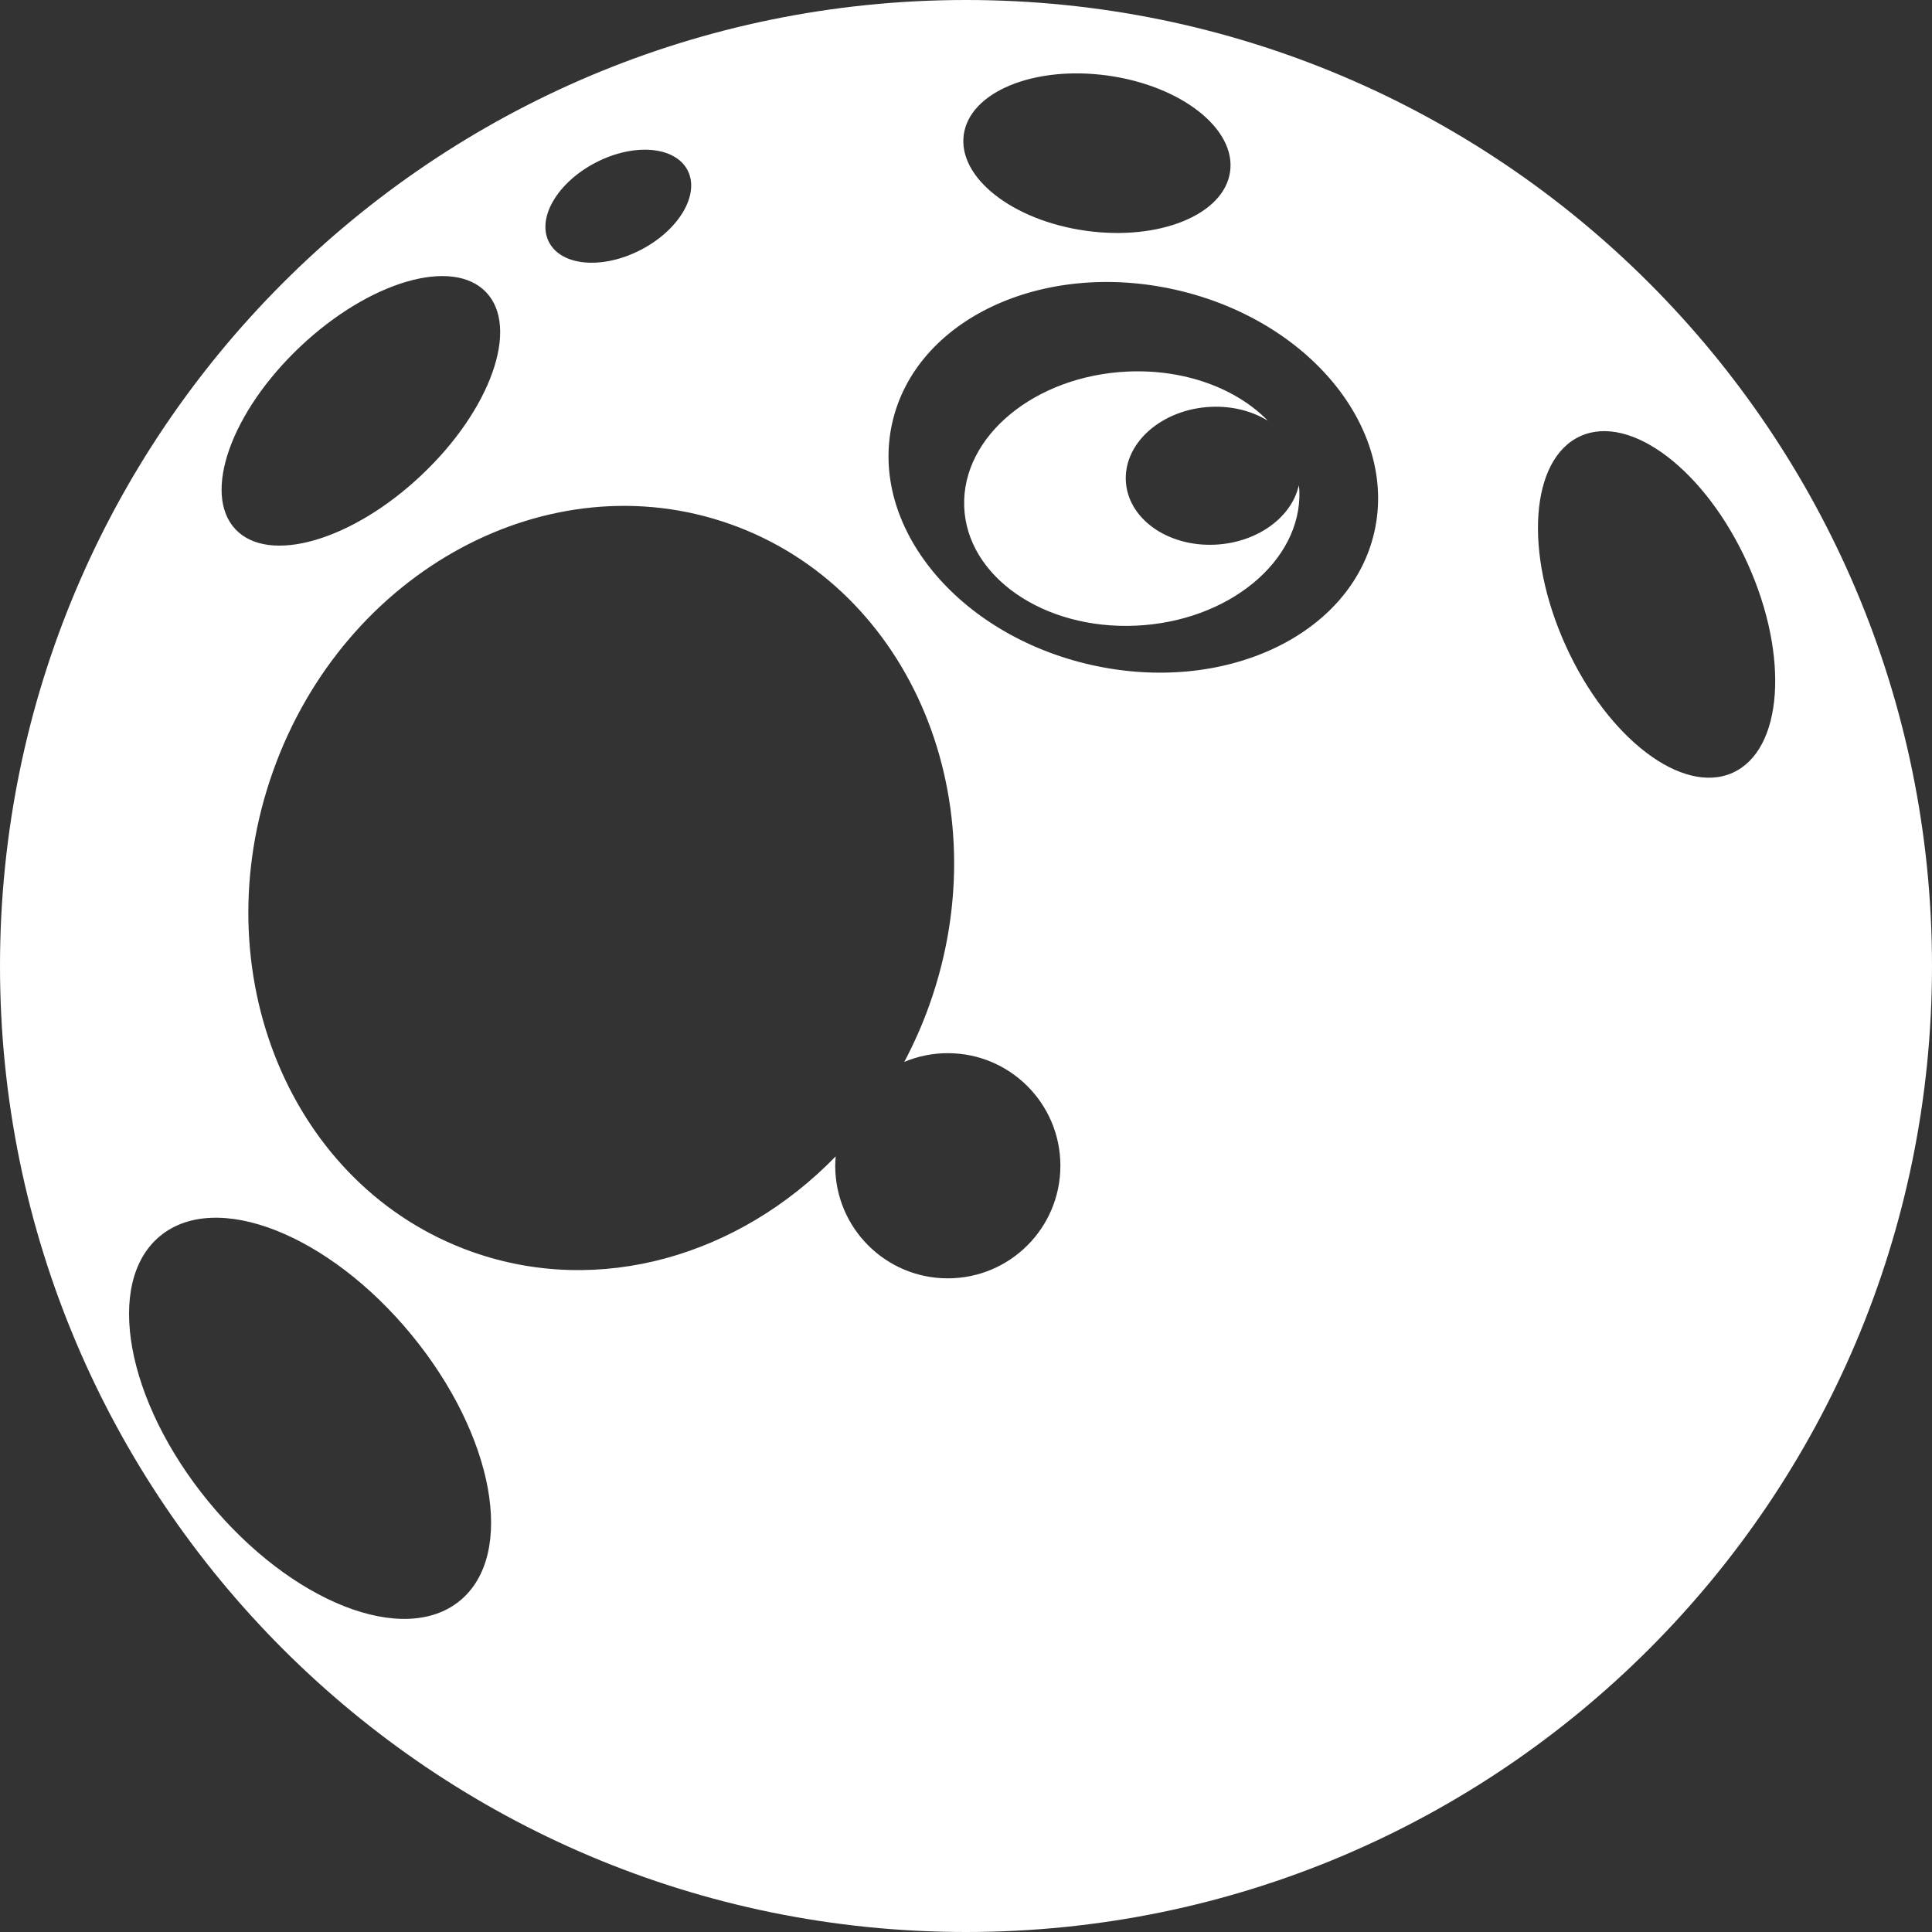 <?xml version="1.0" encoding="iso-8859-1"?>
<!-- Generator: Adobe Illustrator 16.0.0, SVG Export Plug-In . SVG Version: 6.00 Build 0)  -->
<!DOCTYPE svg PUBLIC "-//W3C//DTD SVG 1.1//EN" "http://www.w3.org/Graphics/SVG/1.1/DTD/svg11.dtd">
<svg version="1.1" id="Layer_1" xmlns="http://www.w3.org/2000/svg" xmlns:xlink="http://www.w3.org/1999/xlink" x="0px" y="0px"
	 width="67.2px" height="67.2px" viewBox="0 0 67.2 67.2" style="enable-background:new 0 0 67.2 67.2;" xml:space="preserve">
<rect x="0" y="0" width="67.2" height="67.2" fill="#333333" stroke="none"/>
<path style="fill-rule:evenodd;clip-rule:evenodd;fill:#FFFFFF;" d="M33.6,67.2C15.043,67.2,0,52.157,0,33.6S15.043,0,33.6,0
	s33.6,15.043,33.6,33.6S52.157,67.2,33.6,67.2z M5.572,42.989c-1.95,1.603-1.196,5.741,1.683,9.245
	c2.879,3.503,6.793,5.044,8.743,3.442c1.95-1.603,1.196-5.741-1.683-9.245C11.436,42.928,7.521,41.387,5.572,42.989z M16.913,10.169
	c-1.166-1.233-4.063-0.387-6.471,1.889c-2.408,2.276-3.415,5.121-2.25,6.354c1.166,1.233,4.063,0.387,6.471-1.889
	C17.071,14.248,18.078,11.402,16.913,10.169z M23.916,5.922c-0.435-0.837-1.866-0.957-3.197-0.266
	c-1.331,0.69-2.057,1.929-1.623,2.767c0.435,0.838,1.866,0.957,3.196,0.266C23.624,7.998,24.35,6.759,23.916,5.922z M25.413,18.235
	c-6.306-2.243-13.431,1.604-15.917,8.592c-2.485,6.987,0.612,14.47,6.917,16.712c4.45,1.583,9.308,0.129,12.655-3.318
	c-0.009,0.108-0.017,0.216-0.017,0.327c0,2.163,1.753,3.916,3.916,3.916s3.916-1.753,3.916-3.916s-1.753-3.916-3.916-3.916
	c-0.537,0-1.048,0.108-1.514,0.304c0.333-0.63,0.629-1.293,0.876-1.989C34.815,27.96,31.718,20.478,25.413,18.235z M38.528,2.628
	c-2.558-0.354-4.8,0.567-5.006,2.058c-0.207,1.491,1.699,2.987,4.258,3.342c2.558,0.354,4.8-0.567,5.006-2.058
	C42.993,4.479,41.086,2.983,38.528,2.628z M40.896,10.08c-4.631-1.048-9.046,1.023-9.861,4.625c-0.815,3.602,2.278,7.372,6.909,8.42
	c4.63,1.048,9.045-1.022,9.86-4.625S45.527,11.128,40.896,10.08z M54.971,15.17c-1.747,0.791-1.977,4.052-0.513,7.285
	c1.463,3.233,4.065,5.213,5.812,4.422s1.977-4.052,0.513-7.285C59.319,16.36,56.717,14.38,54.971,15.17z M42.113,14.151
	c-1.674,0.08-2.997,1.218-2.955,2.542s1.434,2.332,3.107,2.252c1.47-0.07,2.668-0.956,2.911-2.067
	c0.006,0.066,0.018,0.131,0.02,0.198c0.081,2.44-2.463,4.539-5.683,4.686c-3.22,0.147-5.895-1.712-5.976-4.152
	c-0.081-2.441,2.463-4.539,5.683-4.686c2.002-0.091,3.794,0.594,4.882,1.712C43.56,14.301,42.866,14.116,42.113,14.151z"/>
</svg>
